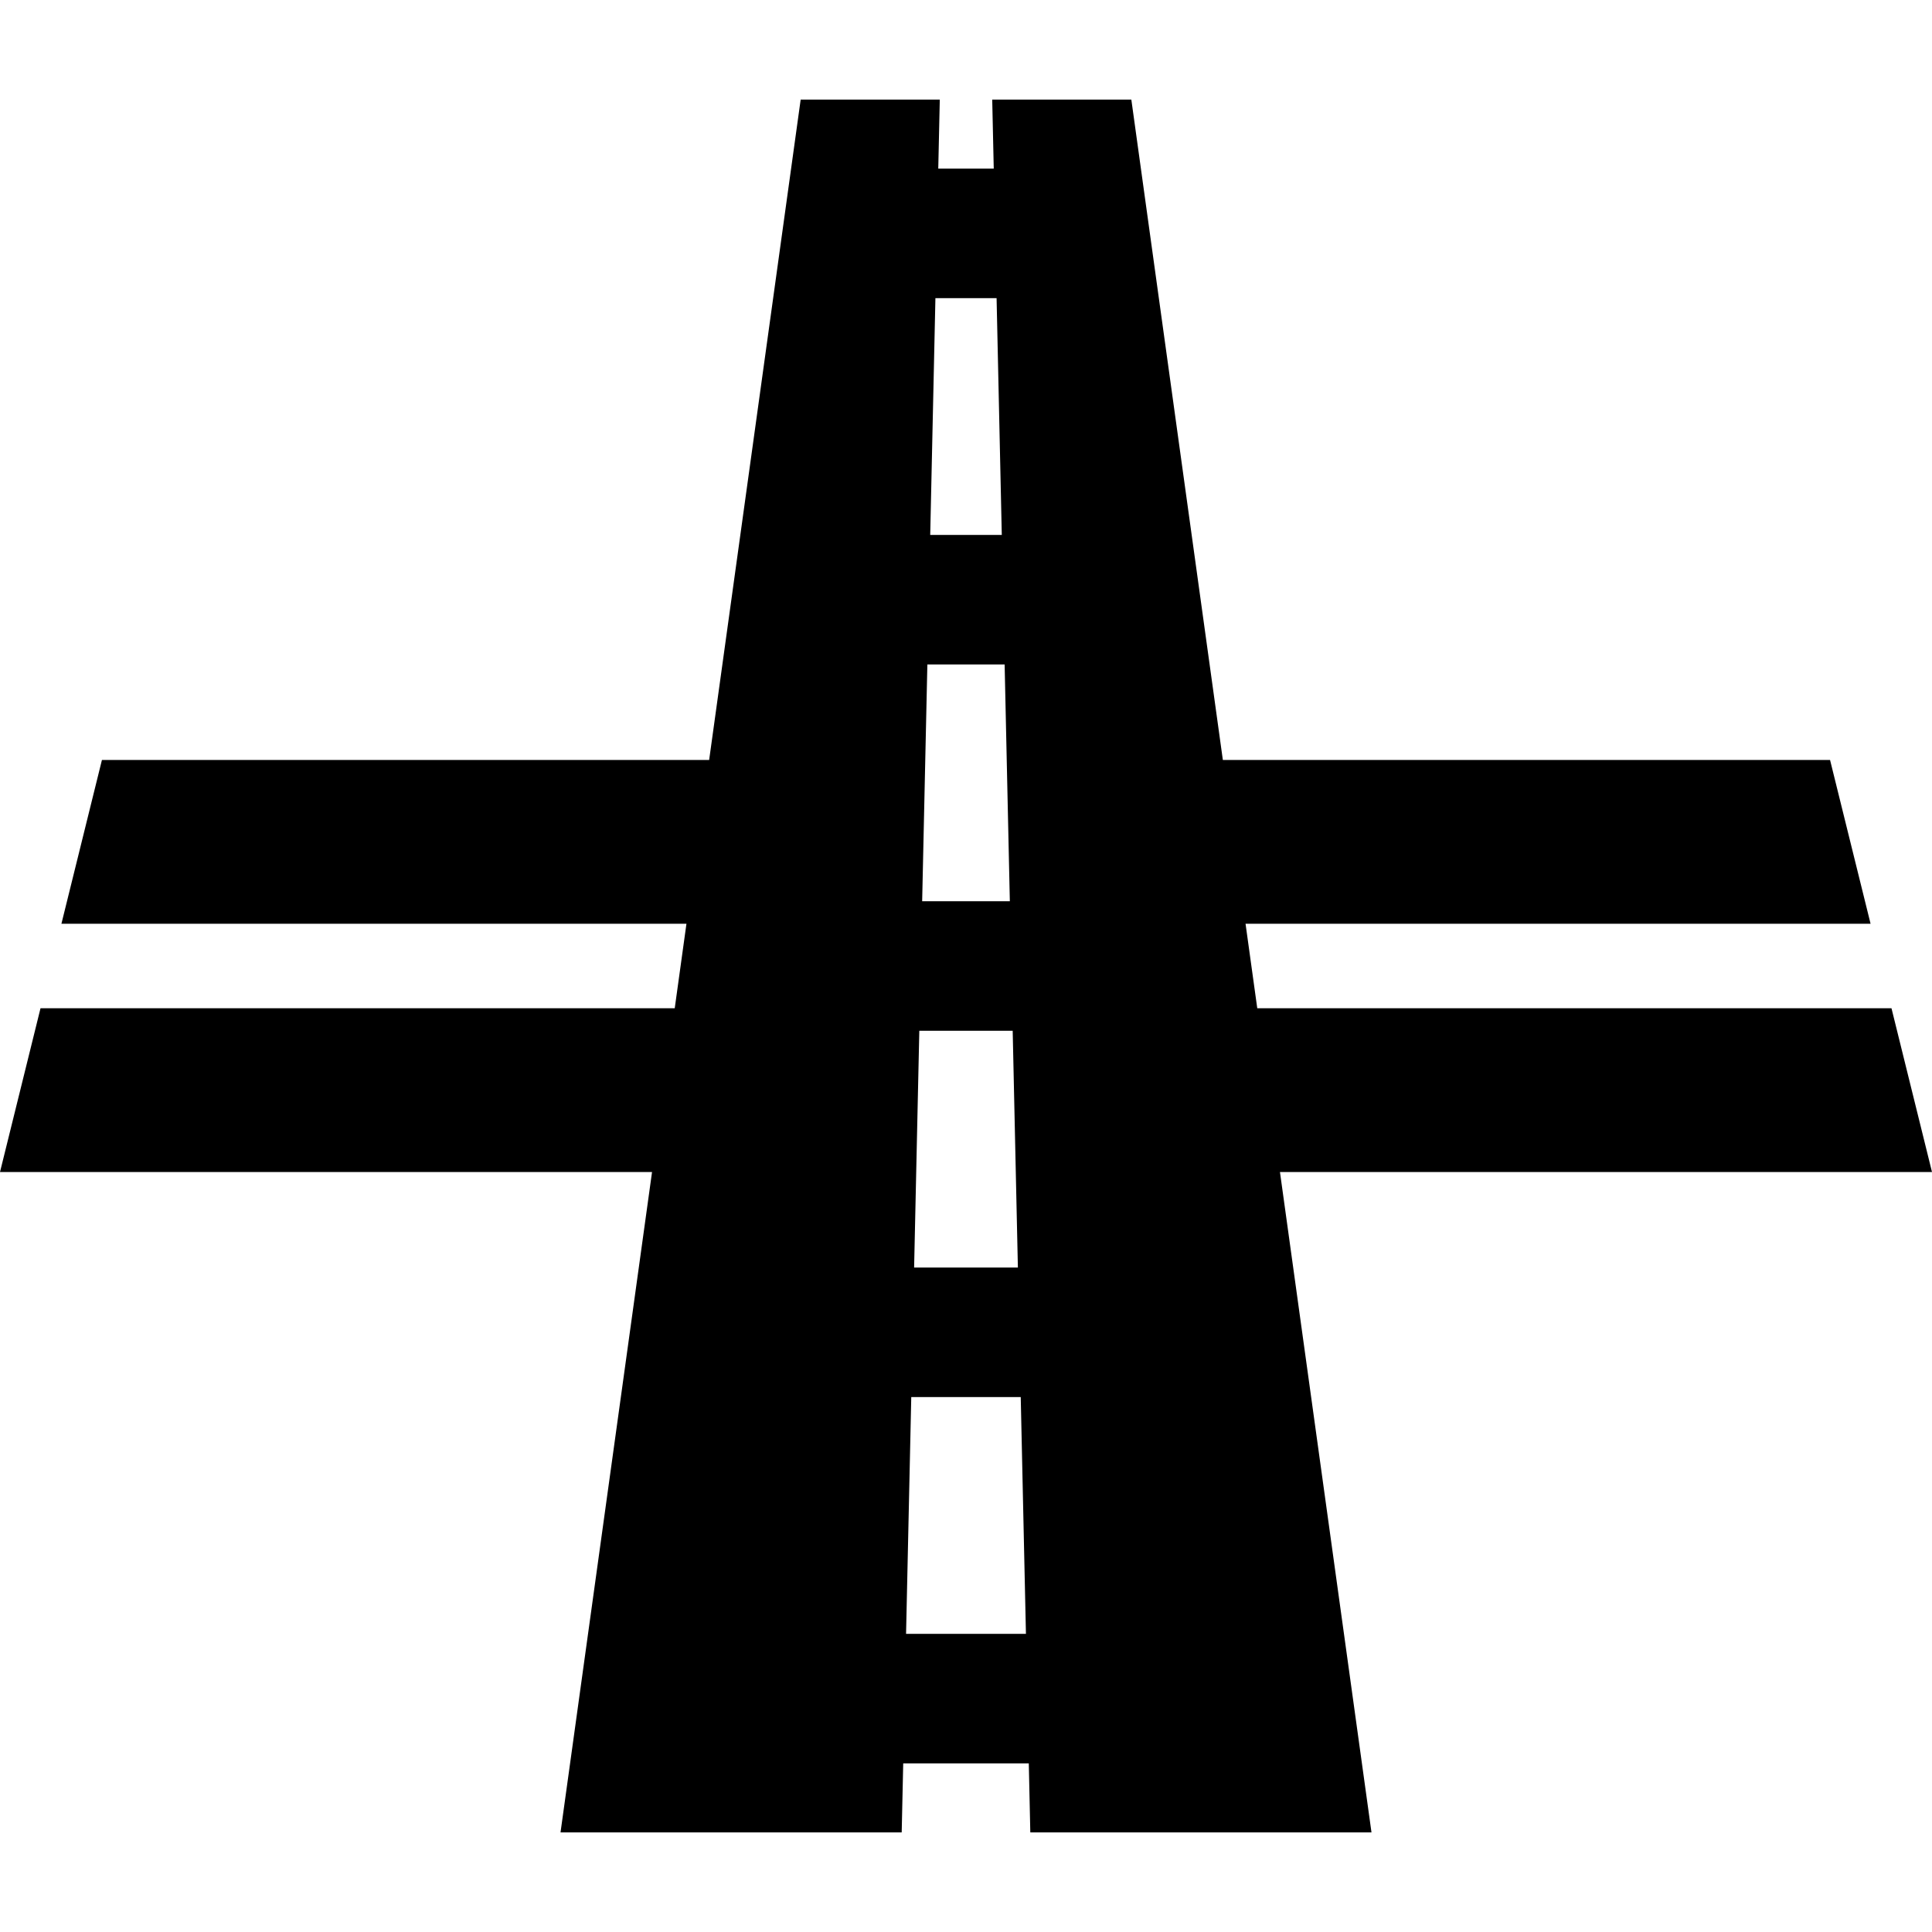<?xml version="1.0" encoding="iso-8859-1"?>
<!-- Generator: Adobe Illustrator 16.0.0, SVG Export Plug-In . SVG Version: 6.00 Build 0)  -->
<!DOCTYPE svg PUBLIC "-//W3C//DTD SVG 1.1//EN" "http://www.w3.org/Graphics/SVG/1.1/DTD/svg11.dtd">
<svg version="1.1" id="Capa_1" xmlns="http://www.w3.org/2000/svg" xmlns:xlink="http://www.w3.org/1999/xlink" x="0px" y="0px"
	 width="498.246px" height="498.246px" viewBox="0 0 498.246 498.246" style="enable-background:new 0 0 498.246 498.246;"
	 xml:space="preserve">
<g>
	<path d="M498.246,302.254l-10.45-42.241h-163.56l-3.02-21.779h161.19l-10.45-42.242H315.364L291.762,25.68h-35.877l0.393,17.811
		H241.97l0.392-17.811h-35.876l-23.604,170.312H26.288l-10.45,42.242h161.19l-3.019,21.779H10.45L0,302.254h168.155l-23.602,170.312
		h87.986l0.392-17.812h32.385l0.391,17.812h87.987L330.09,302.254H498.246L498.246,302.254z M241.235,76.888h15.775l1.342,61.069
		h-18.458L241.235,76.888z M239.16,171.354h19.926l1.342,61.07h-22.611L239.16,171.354z M237.083,265.822h24.079l1.341,61.068
		h-26.762L237.083,265.822z M233.665,421.357l1.342-61.07h28.231l1.343,61.07H233.665z"/>
</g>
<g>
</g>
<g>
</g>
<g>
</g>
<g>
</g>
<g>
</g>
<g>
</g>
<g>
</g>
<g>
</g>
<g>
</g>
<g>
</g>
<g>
</g>
<g>
</g>
<g>
</g>
<g>
</g>
<g>
</g>
</svg>
